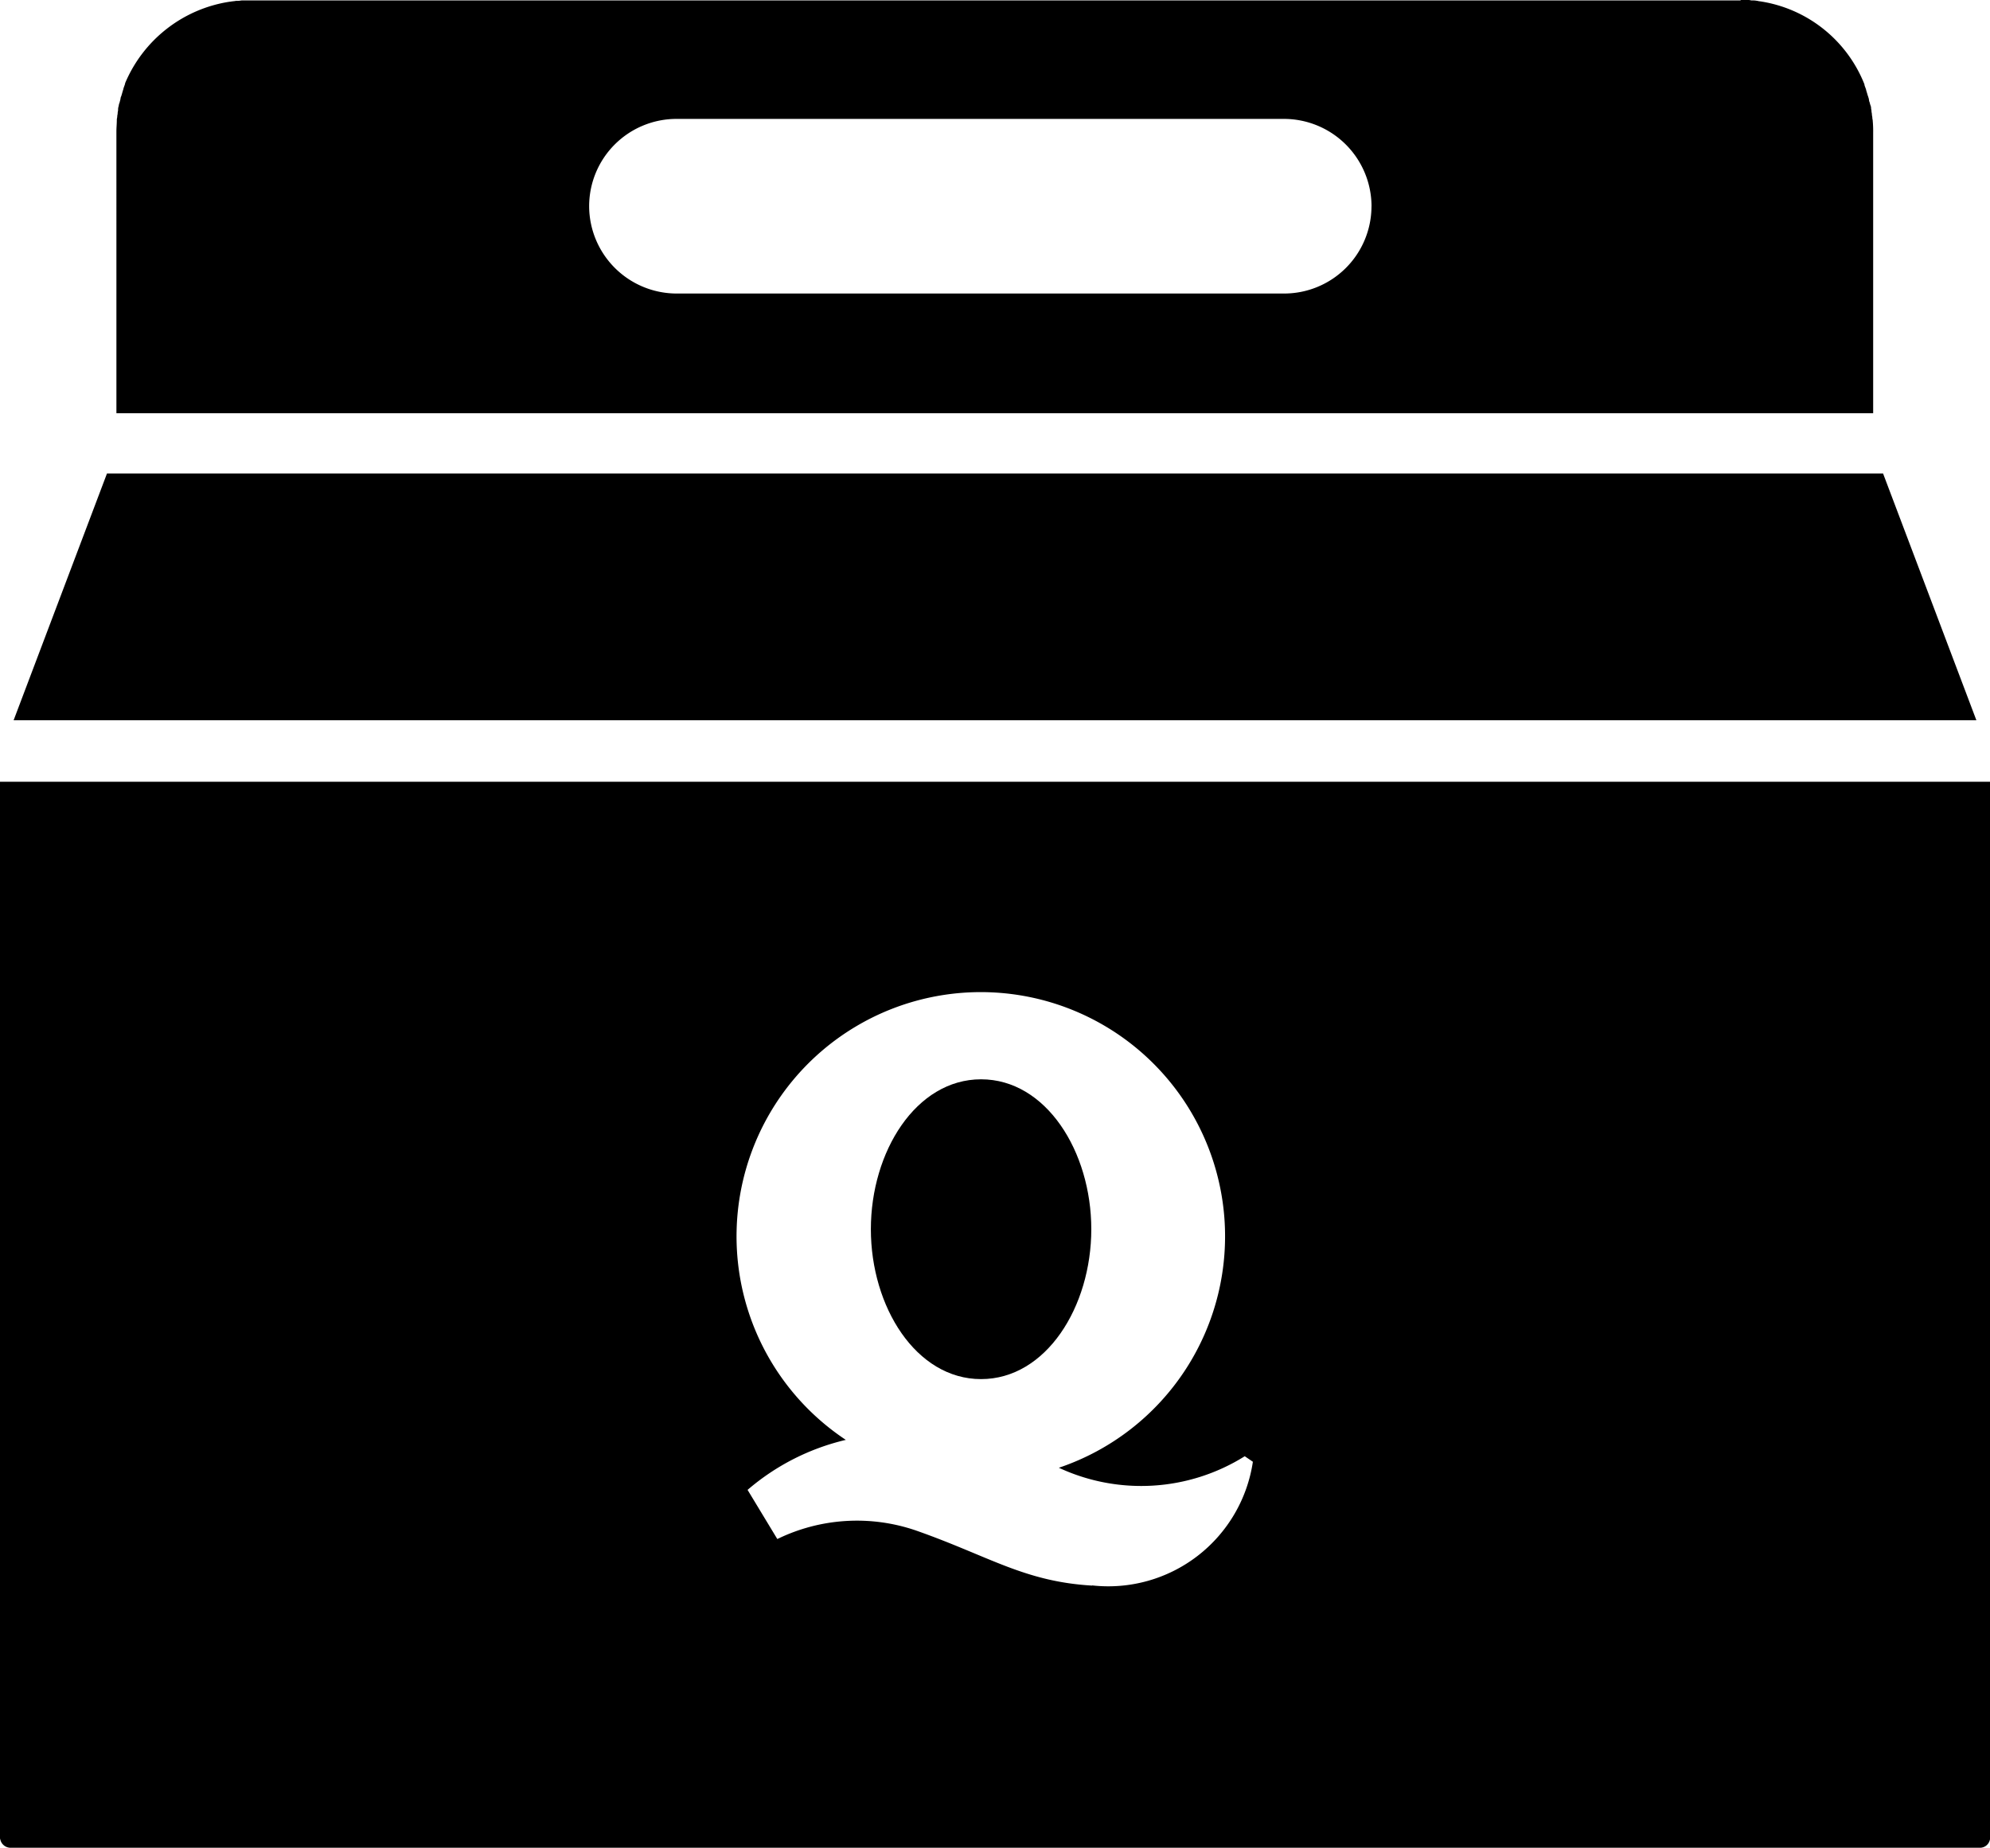 <svg id="kids" width="42.82" height="39.769" viewBox="0 0 42.82 39.769"><defs><clipPath id="clip-path"><rect id="Rectangle_381" data-name="Rectangle 381" width="42.82" height="39.769" fill="none"></rect></clipPath></defs><g id="Group_836" data-name="Group 836" clip-path="url(#clip-path)"><path id="Path_1002" data-name="Path 1002" d="M41.6,2.859a2.543,2.543,0,0,0-.009-.255c0-.027-.009-.045-.009-.071s-.009-.043-.009-.07-.009-.045-.009-.071-.009-.044-.009-.07-.009-.045-.018-.071-.009-.043-.018-.061-.008-.054-.017-.08-.009-.035-.018-.052c-.009-.035-.018-.062-.026-.089s-.009-.026-.009-.035c-.009-.035-.027-.07-.036-.105V1.817A2.877,2.877,0,0,0,39.156.027h-.009a.622.622,0,0,0-.124-.018h-.045A.29.29,0,0,0,38.89,0h-.142V.009H6.508c-.026,0-.062.009-.089.009H6.375c-.044.009-.08.009-.124.018H6.242A2.919,2.919,0,0,0,3.986,1.791V1.8c-.009.035-.026.071-.036.107,0,.016-.009.026-.009.035-.009.026-.018.062-.026.088s-.009.035-.018.052-.009.053-.018.08-.009.044-.018.062-.009.044-.017.071-.009.045-.009.07-.009.045-.009.071-.009.044-.009.07-.009.044-.009.071c0,.088-.009.168-.009.255V8.893H41.6ZM30.805,4.447a1.88,1.88,0,0,1-1.893,1.87H15.863a1.885,1.885,0,0,1-1.892-1.87V4.429a1.88,1.88,0,0,1,1.892-1.87h13.05a1.886,1.886,0,0,1,1.893,1.87Z" transform="translate(-1.294 0)"></path><path id="Path_1003" data-name="Path 1003" d="M42.678,20.869,40.67,15.558H2.453L.444,20.869Z" transform="translate(-0.151 -5.368)"></path><path id="Path_1004" data-name="Path 1004" d="M0,25.688V48.4a.135.135,0,0,0,.009.062.226.226,0,0,0,.213.168H42.6a.218.218,0,0,0,.214-.159.16.16,0,0,0,.009-.061V25.688Zm23.5,17.3c-1.462-.086-2.209-.629-3.774-1.18a3.91,3.91,0,0,0-3,.178l-.64-1.058A4.992,4.992,0,0,1,18.2,39.852a5.256,5.256,0,1,1,4.584.6,4.2,4.2,0,0,0,4-.248l.175.119A3.145,3.145,0,0,1,23.5,42.984" transform="translate(0 -8.864)"></path><path id="Path_1005" data-name="Path 1005" d="M30.784,35.466c-1.4,0-2.371,1.557-2.371,3.226s.971,3.226,2.371,3.226,2.372-1.557,2.372-3.226-.971-3.226-2.372-3.226" transform="translate(-9.674 -12.238)"></path></g></svg>